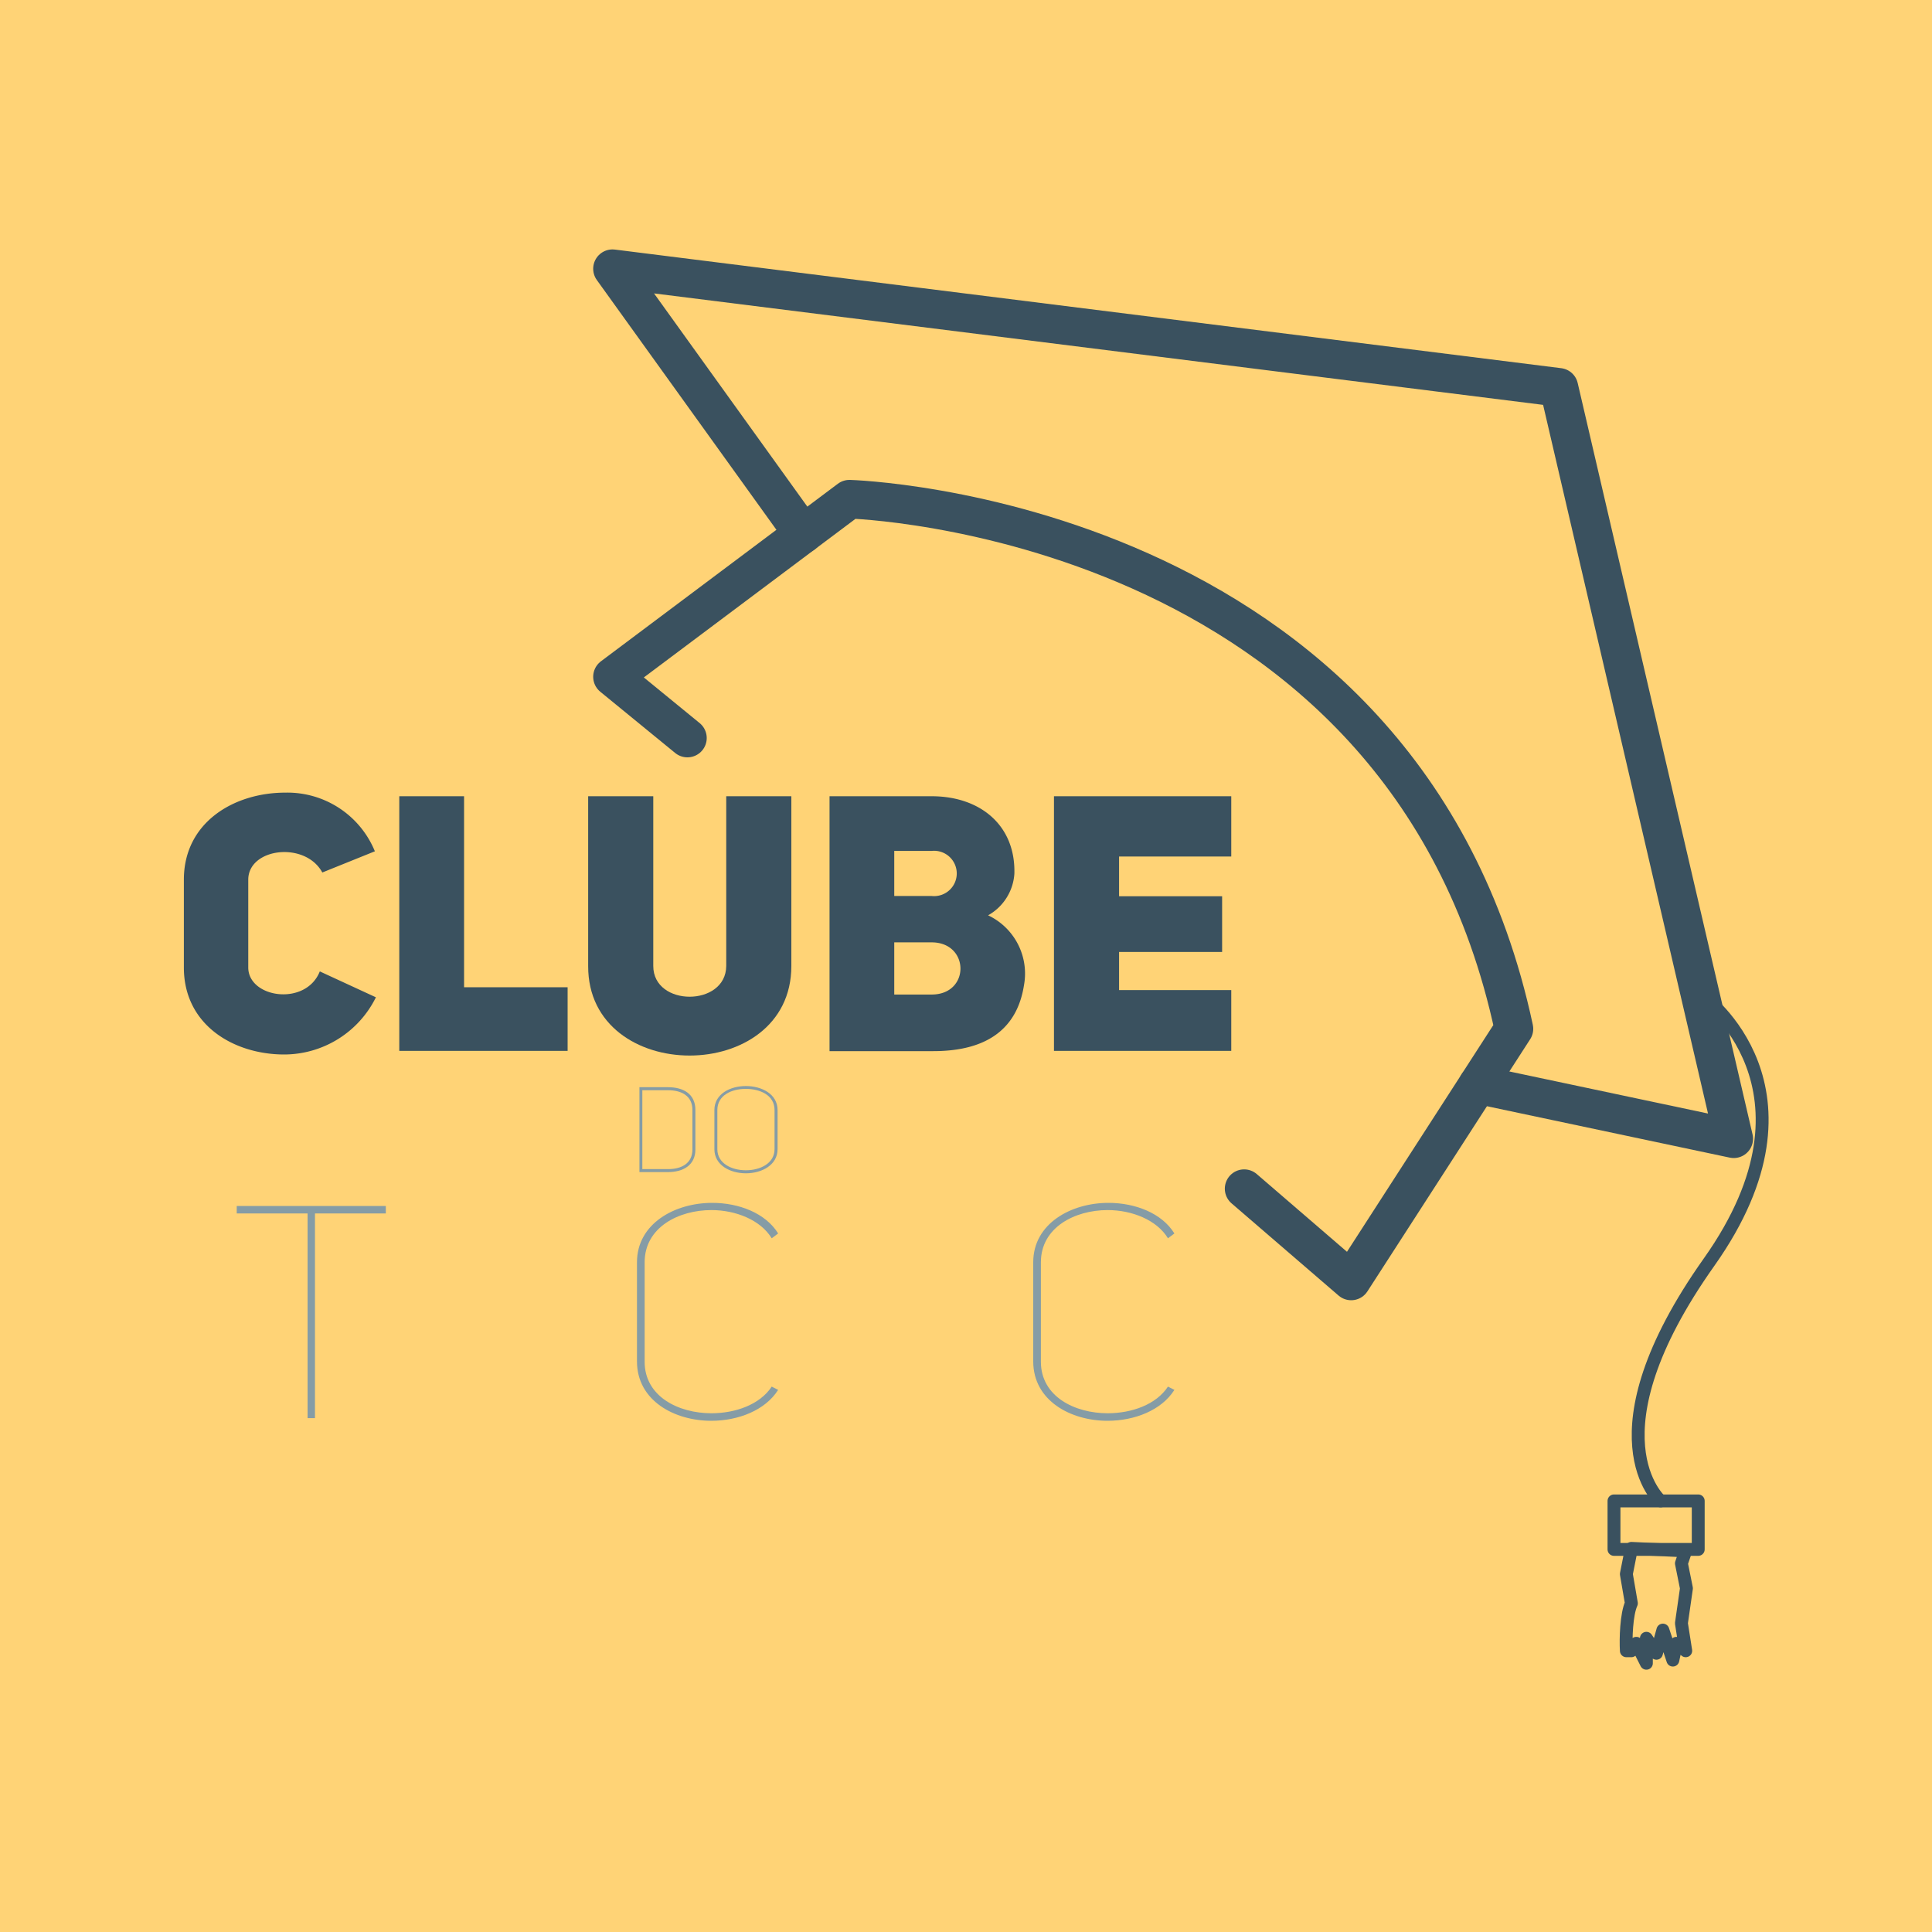 <svg xmlns="http://www.w3.org/2000/svg" viewBox="0 0 300 300"><defs><style>.cls-1{fill:#ffd376;}.cls-2{fill:#3a515f;}.cls-3{fill:#859ca6;}.cls-4,.cls-5{fill:none;stroke:#3a515f;stroke-linecap:round;stroke-linejoin:round;}.cls-4{stroke-width:2px;}.cls-5{stroke-width:6px;}</style></defs><g id="Camada_2" data-name="Camada 2"><rect class="cls-1" width="300" height="300"/></g><g id="Camada_1" data-name="Camada 1"><g id="Maximizada"><path class="cls-2" d="M58.37,154.86a15.91,15.91,0,0,1-14.24,8.88c-7.76,0-15.58-4.52-15.58-13.51V136.6c0-8.94,7.82-13.52,15.75-13.52a14.68,14.68,0,0,1,13.91,9.11l-8.16,3.29c-2.68-4.91-11.5-3.8-11.5,1.12v13.63c0,4.74,8.93,6.08,11.11.61Z"/><path class="cls-2" d="M62,123.64H72.06V153.3H88.14v9.88H62Z"/><path class="cls-2" d="M101.44,150c0,6.36,11.28,6.36,11.33,0V123.64h10.11V150c0,18.54-31.61,18.54-31.55,0V123.64h10.11Z"/><path class="cls-2" d="M153.43,142.13A10,10,0,0,1,159,153c-1,6.37-5.31,10.22-14.07,10.22H128.81V123.64h15.86c7.54,0,13.06,4.52,12.84,12.06A8,8,0,0,1,153.43,142.13Zm-8.76-3a3.52,3.52,0,1,0,0-7h-5.81v7Zm0,15.3c6,0,5.92-8.1,0-8.1h-5.81v8.1Z"/><path class="cls-2" d="M173.77,139.17h16v8.65h-16v5.92h17.42v9.44H163.66V123.64h27.53V133H173.77Z"/><path class="cls-3" d="M59.91,188.42h-11v31.79H47.76V188.42h-11v-1.16H59.91Z"/><path class="cls-3" d="M98.91,196c0-6,5.87-9.22,11.68-9.22,4.15,0,8.29,1.59,10.24,4.75l-1,.75c-1.72-2.84-5.59-4.38-9.36-4.38-5.12,0-10.37,2.7-10.37,8.1v15.45c0,5.4,5.25,8,10.37,8,3.73,0,7.54-1.35,9.36-4.14l1,.51c-2,3.17-6.19,4.8-10.38,4.8-5.72,0-11.54-3.12-11.54-9.22Z"/><path class="cls-3" d="M160.44,196c0-6,5.87-9.22,11.68-9.22,4.15,0,8.29,1.59,10.24,4.75l-1,.75c-1.72-2.84-5.59-4.38-9.36-4.38-5.12,0-10.37,2.7-10.37,8.1v15.45c0,5.4,5.25,8,10.37,8,3.73,0,7.54-1.35,9.36-4.14l1,.51c-2,3.17-6.19,4.8-10.38,4.8-5.72,0-11.54-3.12-11.54-9.22Z"/><path class="cls-3" d="M103.74,168.82c2.31,0,4.24,1,4.24,3.54v6.12c0,2.48-1.93,3.52-4.24,3.52H99.29V168.82Zm0,12.72c2.08,0,3.78-.88,3.78-3.06v-6.12c0-2.2-1.7-3.07-3.78-3.07h-4v12.25Z"/><path class="cls-3" d="M110.93,172.36c0-2.48,2.43-3.72,4.89-3.72s4.92,1.24,4.92,3.72v6.09c0,2.47-2.46,3.74-4.92,3.74s-4.89-1.27-4.89-3.74Zm.46,6.09c0,2.19,2.2,3.27,4.43,3.27s4.45-1.08,4.45-3.27v-6.09c0-2.31-2.25-3.28-4.47-3.28s-4.41,1-4.41,3.28Z"/><path class="cls-4" d="M264.38,154.62s20.12,14.37,1,41.37-7.52,37.07-7.52,37.07"/><rect class="cls-4" x="250.62" y="233.06" width="13.08" height="7.53"/><path class="cls-4" d="M253.33,240.43l8.42.39-.66,1.94.78,3.87-.78,5.43.67,4.27-1.44-1.16-.56,2.61-1.55-4.66-1,3.6-1.56-2.33v3.88l-1.56-3.1-.78,1.16h-.77c-.11-1.85,0-5.65.78-7.37l-.78-4.54Z"/><path class="cls-5" d="M106.74,114.6l-11.63-9.51L131.9,77.52S218,79.85,235.08,159.75L209.81,198.9l-16.62-14.32"/><polyline class="cls-5" points="124.72 82.91 95.11 41.73 242.06 60.15 269.21 176.82 229.49 168.41"/></g></g></svg>
